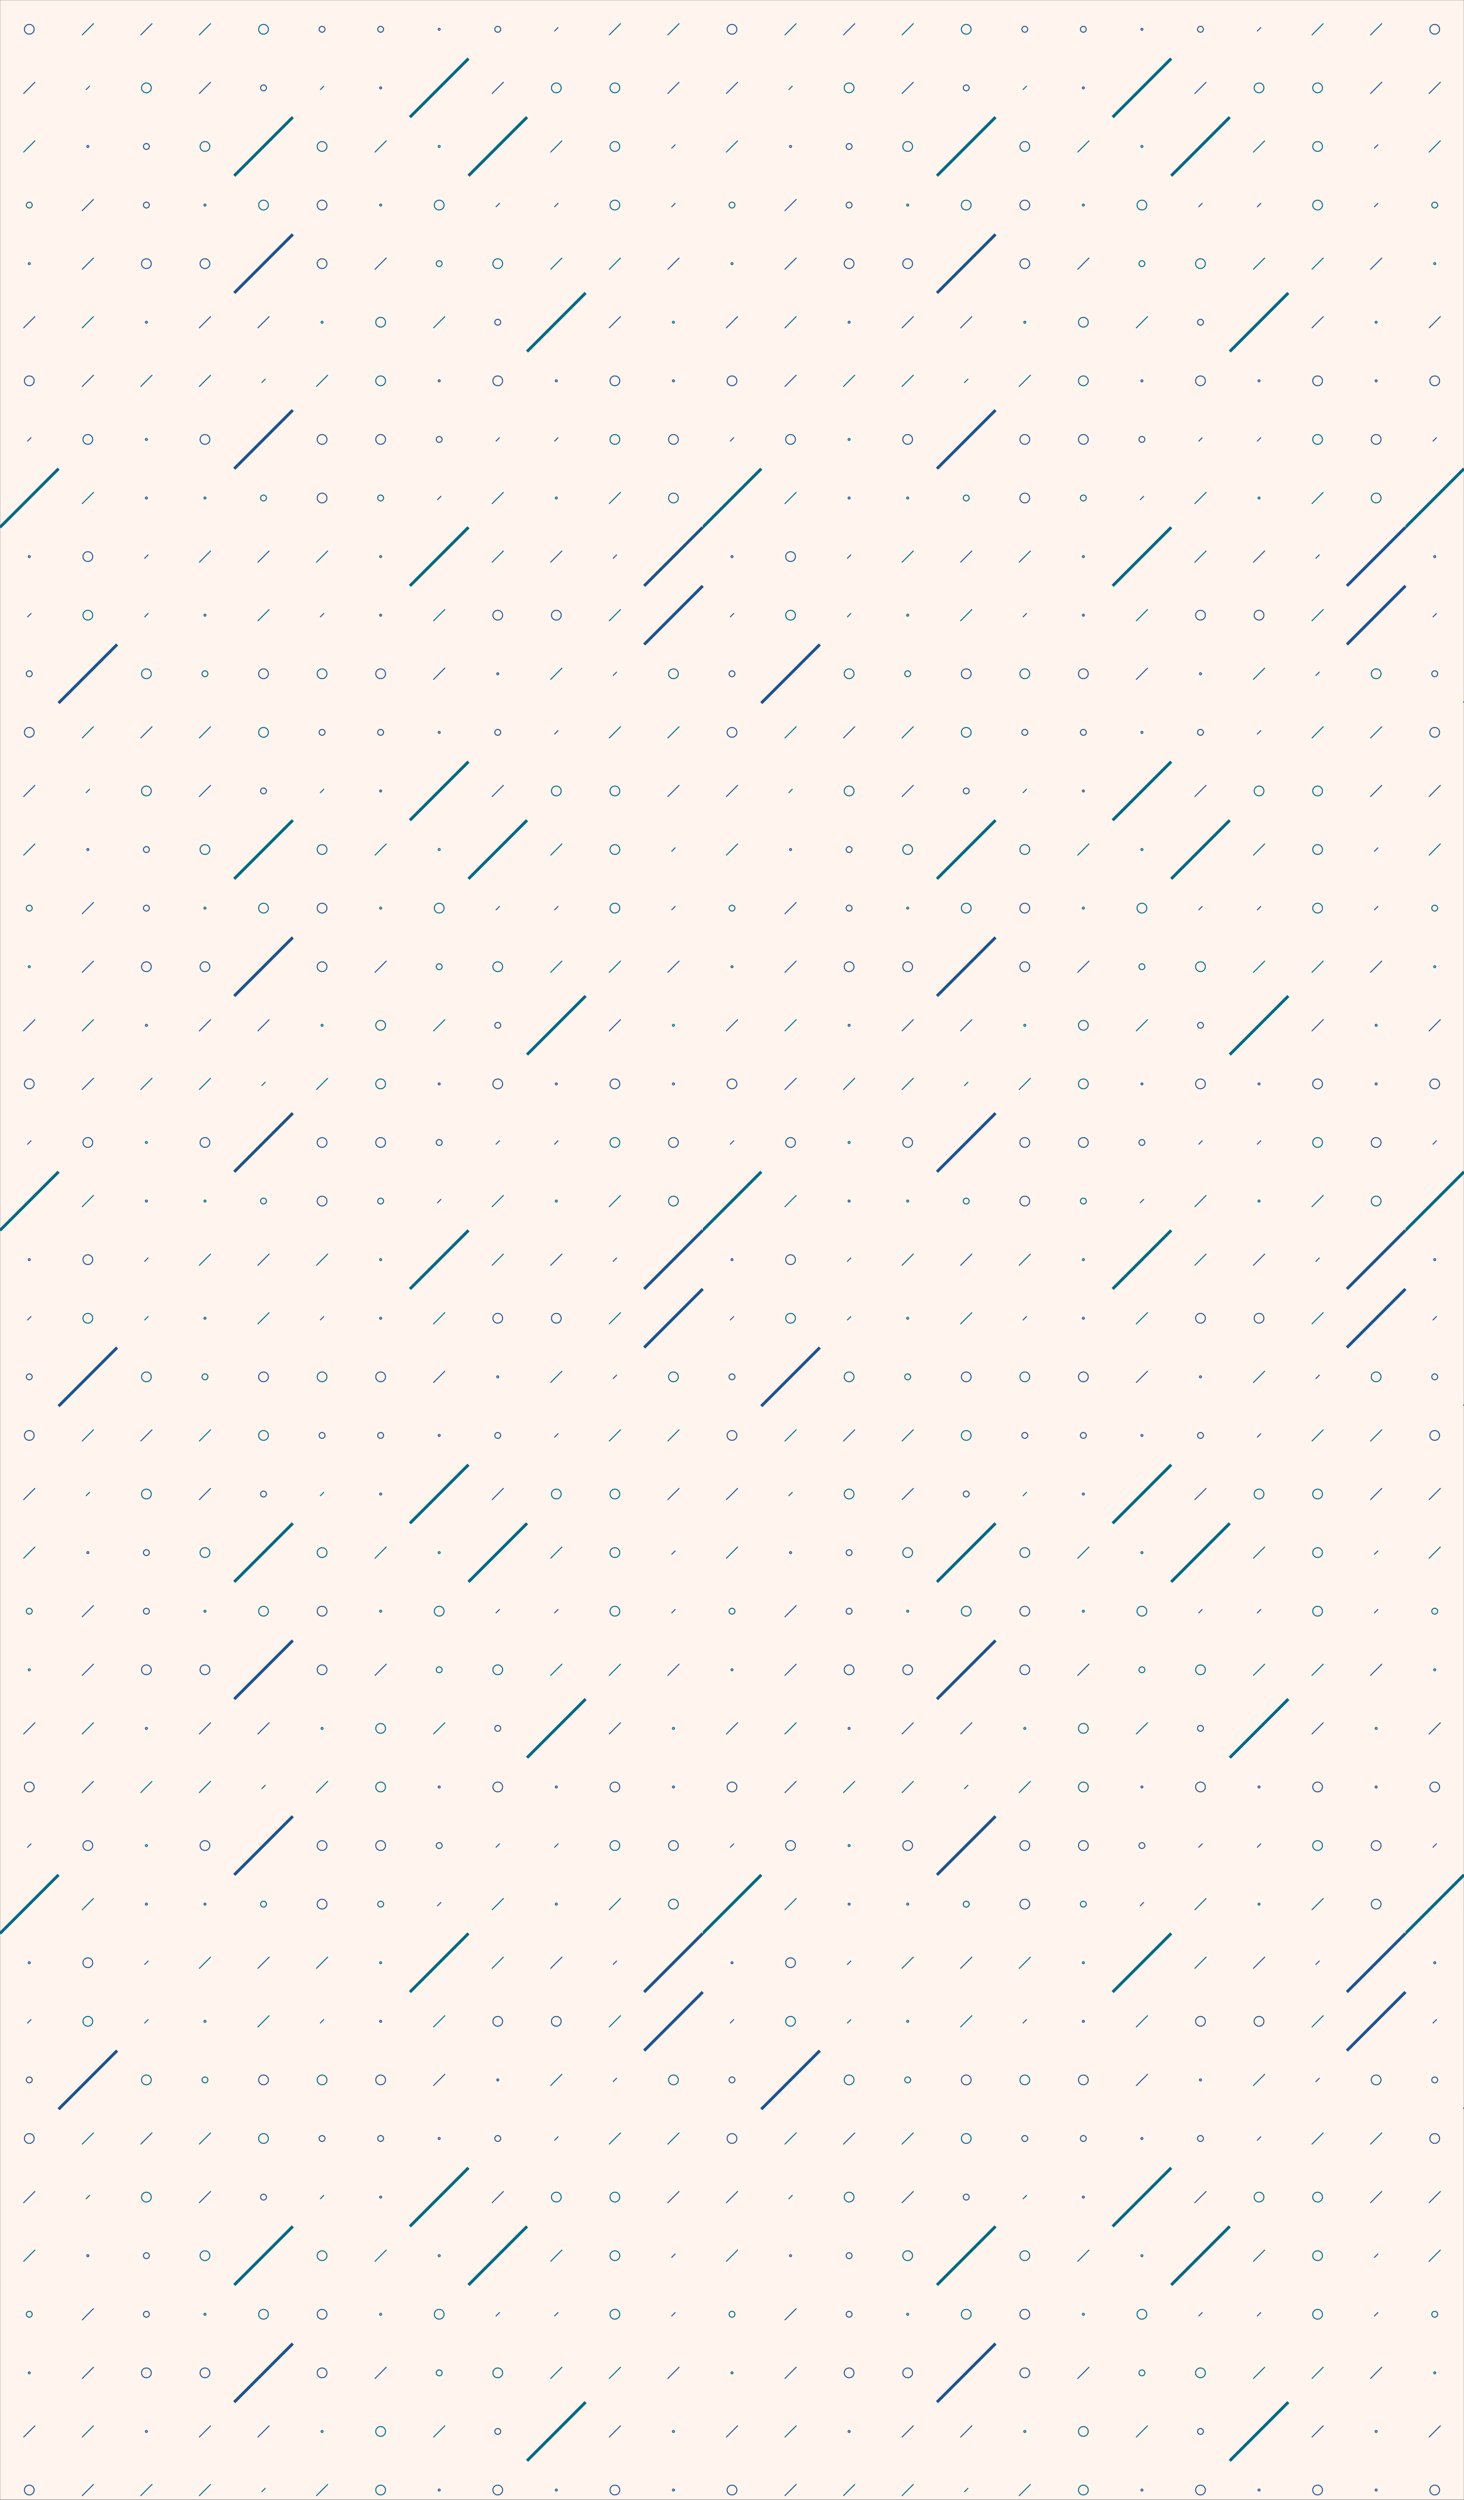 <svg xmlns="http://www.w3.org/2000/svg" version="1.1" xmlns:xlink="http://www.w3.org/1999/xlink" xmlns:svgjs="http://svgjs.com/svgjs" width="1500" height="2560" preserveAspectRatio="none" viewBox="0 0 1500 2560"><rect x="0" y="0" width="1500" height="2560" fill="#333333" stroke="none"/><g mask="url(&quot;#SvgjsMask1064&quot;)" fill="none"><rect width="1500" height="2560" x="0" y="0" fill="rgba(255, 244, 238, 1)"></rect><use xlink:href="#SvgjsSymbol1071" x="0" y="0"></use><use xlink:href="#SvgjsSymbol1071" x="0" y="720"></use><use xlink:href="#SvgjsSymbol1071" x="0" y="1440"></use><use xlink:href="#SvgjsSymbol1071" x="0" y="2160"></use><use xlink:href="#SvgjsSymbol1071" x="720" y="0"></use><use xlink:href="#SvgjsSymbol1071" x="720" y="720"></use><use xlink:href="#SvgjsSymbol1071" x="720" y="1440"></use><use xlink:href="#SvgjsSymbol1071" x="720" y="2160"></use><use xlink:href="#SvgjsSymbol1071" x="1440" y="0"></use><use xlink:href="#SvgjsSymbol1071" x="1440" y="720"></use><use xlink:href="#SvgjsSymbol1071" x="1440" y="1440"></use><use xlink:href="#SvgjsSymbol1071" x="1440" y="2160"></use></g><defs><mask id="SvgjsMask1064"><rect width="1500" height="2560" fill="#ffffff"></rect></mask><path d="M-1 0 a1 1 0 1 0 2 0 a1 1 0 1 0 -2 0z" id="SvgjsPath1068"></path><path d="M-3 0 a3 3 0 1 0 6 0 a3 3 0 1 0 -6 0z" id="SvgjsPath1067"></path><path d="M-5 0 a5 5 0 1 0 10 0 a5 5 0 1 0 -10 0z" id="SvgjsPath1065"></path><path d="M2 -2 L-2 2z" id="SvgjsPath1069"></path><path d="M6 -6 L-6 6z" id="SvgjsPath1066"></path><path d="M30 -30 L-30 30z" id="SvgjsPath1070"></path></defs><symbol id="SvgjsSymbol1071"><use xlink:href="#SvgjsPath1065" x="30" y="30" stroke="#1c538e"></use><use xlink:href="#SvgjsPath1066" x="30" y="90" stroke="#1c538e"></use><use xlink:href="#SvgjsPath1066" x="30" y="150" stroke="rgba(0, 105, 131, 1)"></use><use xlink:href="#SvgjsPath1067" x="30" y="210" stroke="rgba(0, 105, 131, 1)"></use><use xlink:href="#SvgjsPath1068" x="30" y="270" stroke="rgba(0, 105, 131, 1)"></use><use xlink:href="#SvgjsPath1066" x="30" y="330" stroke="#1c538e"></use><use xlink:href="#SvgjsPath1065" x="30" y="390" stroke="#1c538e"></use><use xlink:href="#SvgjsPath1069" x="30" y="450" stroke="#1c538e"></use><use xlink:href="#SvgjsPath1070" x="30" y="510" stroke="rgba(0, 105, 131, 1)" stroke-width="3"></use><use xlink:href="#SvgjsPath1068" x="30" y="570" stroke="#1c538e"></use><use xlink:href="#SvgjsPath1069" x="30" y="630" stroke="#1c538e"></use><use xlink:href="#SvgjsPath1067" x="30" y="690" stroke="#1c538e"></use><use xlink:href="#SvgjsPath1066" x="90" y="30" stroke="rgba(0, 105, 131, 1)"></use><use xlink:href="#SvgjsPath1069" x="90" y="90" stroke="rgba(0, 105, 131, 1)"></use><use xlink:href="#SvgjsPath1068" x="90" y="150" stroke="#1c538e"></use><use xlink:href="#SvgjsPath1066" x="90" y="210" stroke="#1c538e"></use><use xlink:href="#SvgjsPath1066" x="90" y="270" stroke="#1c538e"></use><use xlink:href="#SvgjsPath1066" x="90" y="330" stroke="rgba(0, 105, 131, 1)"></use><use xlink:href="#SvgjsPath1066" x="90" y="390" stroke="#1c538e"></use><use xlink:href="#SvgjsPath1065" x="90" y="450" stroke="#1c538e"></use><use xlink:href="#SvgjsPath1066" x="90" y="510" stroke="rgba(0, 105, 131, 1)"></use><use xlink:href="#SvgjsPath1065" x="90" y="570" stroke="#1c538e"></use><use xlink:href="#SvgjsPath1065" x="90" y="630" stroke="rgba(0, 105, 131, 1)"></use><use xlink:href="#SvgjsPath1070" x="90" y="690" stroke="#1c538e" stroke-width="3"></use><use xlink:href="#SvgjsPath1066" x="150" y="30" stroke="#1c538e"></use><use xlink:href="#SvgjsPath1065" x="150" y="90" stroke="rgba(0, 105, 131, 1)"></use><use xlink:href="#SvgjsPath1067" x="150" y="150" stroke="#1c538e"></use><use xlink:href="#SvgjsPath1067" x="150" y="210" stroke="#1c538e"></use><use xlink:href="#SvgjsPath1065" x="150" y="270" stroke="#1c538e"></use><use xlink:href="#SvgjsPath1068" x="150" y="330" stroke="#1c538e"></use><use xlink:href="#SvgjsPath1066" x="150" y="390" stroke="rgba(0, 105, 131, 1)"></use><use xlink:href="#SvgjsPath1068" x="150" y="450" stroke="rgba(0, 105, 131, 1)"></use><use xlink:href="#SvgjsPath1068" x="150" y="510" stroke="#1c538e"></use><use xlink:href="#SvgjsPath1069" x="150" y="570" stroke="#1c538e"></use><use xlink:href="#SvgjsPath1069" x="150" y="630" stroke="rgba(0, 105, 131, 1)"></use><use xlink:href="#SvgjsPath1065" x="150" y="690" stroke="rgba(0, 105, 131, 1)"></use><use xlink:href="#SvgjsPath1066" x="210" y="30" stroke="rgba(0, 105, 131, 1)"></use><use xlink:href="#SvgjsPath1066" x="210" y="90" stroke="#1c538e"></use><use xlink:href="#SvgjsPath1065" x="210" y="150" stroke="rgba(0, 105, 131, 1)"></use><use xlink:href="#SvgjsPath1068" x="210" y="210" stroke="rgba(0, 105, 131, 1)"></use><use xlink:href="#SvgjsPath1065" x="210" y="270" stroke="#1c538e"></use><use xlink:href="#SvgjsPath1066" x="210" y="330" stroke="#1c538e"></use><use xlink:href="#SvgjsPath1066" x="210" y="390" stroke="rgba(0, 105, 131, 1)"></use><use xlink:href="#SvgjsPath1065" x="210" y="450" stroke="#1c538e"></use><use xlink:href="#SvgjsPath1068" x="210" y="510" stroke="rgba(0, 105, 131, 1)"></use><use xlink:href="#SvgjsPath1066" x="210" y="570" stroke="rgba(0, 105, 131, 1)"></use><use xlink:href="#SvgjsPath1068" x="210" y="630" stroke="rgba(0, 105, 131, 1)"></use><use xlink:href="#SvgjsPath1067" x="210" y="690" stroke="rgba(0, 105, 131, 1)"></use><use xlink:href="#SvgjsPath1065" x="270" y="30" stroke="rgba(0, 105, 131, 1)"></use><use xlink:href="#SvgjsPath1067" x="270" y="90" stroke="#1c538e"></use><use xlink:href="#SvgjsPath1070" x="270" y="150" stroke="rgba(0, 105, 131, 1)" stroke-width="3"></use><use xlink:href="#SvgjsPath1065" x="270" y="210" stroke="rgba(0, 105, 131, 1)"></use><use xlink:href="#SvgjsPath1070" x="270" y="270" stroke="#1c538e" stroke-width="3"></use><use xlink:href="#SvgjsPath1066" x="270" y="330" stroke="#1c538e"></use><use xlink:href="#SvgjsPath1069" x="270" y="390" stroke="rgba(0, 105, 131, 1)"></use><use xlink:href="#SvgjsPath1070" x="270" y="450" stroke="#1c538e" stroke-width="3"></use><use xlink:href="#SvgjsPath1067" x="270" y="510" stroke="rgba(0, 105, 131, 1)"></use><use xlink:href="#SvgjsPath1066" x="270" y="570" stroke="#1c538e"></use><use xlink:href="#SvgjsPath1066" x="270" y="630" stroke="rgba(0, 105, 131, 1)"></use><use xlink:href="#SvgjsPath1065" x="270" y="690" stroke="#1c538e"></use><use xlink:href="#SvgjsPath1067" x="330" y="30" stroke="#1c538e"></use><use xlink:href="#SvgjsPath1069" x="330" y="90" stroke="rgba(0, 105, 131, 1)"></use><use xlink:href="#SvgjsPath1065" x="330" y="150" stroke="rgba(0, 105, 131, 1)"></use><use xlink:href="#SvgjsPath1065" x="330" y="210" stroke="#1c538e"></use><use xlink:href="#SvgjsPath1065" x="330" y="270" stroke="#1c538e"></use><use xlink:href="#SvgjsPath1068" x="330" y="330" stroke="rgba(0, 105, 131, 1)"></use><use xlink:href="#SvgjsPath1066" x="330" y="390" stroke="rgba(0, 105, 131, 1)"></use><use xlink:href="#SvgjsPath1065" x="330" y="450" stroke="#1c538e"></use><use xlink:href="#SvgjsPath1065" x="330" y="510" stroke="#1c538e"></use><use xlink:href="#SvgjsPath1066" x="330" y="570" stroke="rgba(0, 105, 131, 1)"></use><use xlink:href="#SvgjsPath1069" x="330" y="630" stroke="#1c538e"></use><use xlink:href="#SvgjsPath1065" x="330" y="690" stroke="rgba(0, 105, 131, 1)"></use><use xlink:href="#SvgjsPath1067" x="390" y="30" stroke="#1c538e"></use><use xlink:href="#SvgjsPath1068" x="390" y="90" stroke="#1c538e"></use><use xlink:href="#SvgjsPath1066" x="390" y="150" stroke="rgba(0, 105, 131, 1)"></use><use xlink:href="#SvgjsPath1068" x="390" y="210" stroke="rgba(0, 105, 131, 1)"></use><use xlink:href="#SvgjsPath1066" x="390" y="270" stroke="#1c538e"></use><use xlink:href="#SvgjsPath1065" x="390" y="330" stroke="rgba(0, 105, 131, 1)"></use><use xlink:href="#SvgjsPath1065" x="390" y="390" stroke="rgba(0, 105, 131, 1)"></use><use xlink:href="#SvgjsPath1065" x="390" y="450" stroke="#1c538e"></use><use xlink:href="#SvgjsPath1067" x="390" y="510" stroke="rgba(0, 105, 131, 1)"></use><use xlink:href="#SvgjsPath1068" x="390" y="570" stroke="rgba(0, 105, 131, 1)"></use><use xlink:href="#SvgjsPath1068" x="390" y="630" stroke="#1c538e"></use><use xlink:href="#SvgjsPath1065" x="390" y="690" stroke="#1c538e"></use><use xlink:href="#SvgjsPath1068" x="450" y="30" stroke="#1c538e"></use><use xlink:href="#SvgjsPath1070" x="450" y="90" stroke="rgba(0, 105, 131, 1)" stroke-width="3"></use><use xlink:href="#SvgjsPath1068" x="450" y="150" stroke="rgba(0, 105, 131, 1)"></use><use xlink:href="#SvgjsPath1065" x="450" y="210" stroke="rgba(0, 105, 131, 1)"></use><use xlink:href="#SvgjsPath1067" x="450" y="270" stroke="rgba(0, 105, 131, 1)"></use><use xlink:href="#SvgjsPath1066" x="450" y="330" stroke="rgba(0, 105, 131, 1)"></use><use xlink:href="#SvgjsPath1068" x="450" y="390" stroke="#1c538e"></use><use xlink:href="#SvgjsPath1067" x="450" y="450" stroke="#1c538e"></use><use xlink:href="#SvgjsPath1069" x="450" y="510" stroke="#1c538e"></use><use xlink:href="#SvgjsPath1070" x="450" y="570" stroke="rgba(0, 105, 131, 1)" stroke-width="3"></use><use xlink:href="#SvgjsPath1066" x="450" y="630" stroke="rgba(0, 105, 131, 1)"></use><use xlink:href="#SvgjsPath1066" x="450" y="690" stroke="#1c538e"></use><use xlink:href="#SvgjsPath1067" x="510" y="30" stroke="#1c538e"></use><use xlink:href="#SvgjsPath1066" x="510" y="90" stroke="#1c538e"></use><use xlink:href="#SvgjsPath1070" x="510" y="150" stroke="rgba(0, 105, 131, 1)" stroke-width="3"></use><use xlink:href="#SvgjsPath1069" x="510" y="210" stroke="#1c538e"></use><use xlink:href="#SvgjsPath1065" x="510" y="270" stroke="rgba(0, 105, 131, 1)"></use><use xlink:href="#SvgjsPath1067" x="510" y="330" stroke="#1c538e"></use><use xlink:href="#SvgjsPath1065" x="510" y="390" stroke="#1c538e"></use><use xlink:href="#SvgjsPath1069" x="510" y="450" stroke="#1c538e"></use><use xlink:href="#SvgjsPath1066" x="510" y="510" stroke="rgba(0, 105, 131, 1)"></use><use xlink:href="#SvgjsPath1066" x="510" y="570" stroke="rgba(0, 105, 131, 1)"></use><use xlink:href="#SvgjsPath1065" x="510" y="630" stroke="#1c538e"></use><use xlink:href="#SvgjsPath1068" x="510" y="690" stroke="#1c538e"></use><use xlink:href="#SvgjsPath1069" x="570" y="30" stroke="#1c538e"></use><use xlink:href="#SvgjsPath1065" x="570" y="90" stroke="rgba(0, 105, 131, 1)"></use><use xlink:href="#SvgjsPath1066" x="570" y="150" stroke="rgba(0, 105, 131, 1)"></use><use xlink:href="#SvgjsPath1069" x="570" y="210" stroke="#1c538e"></use><use xlink:href="#SvgjsPath1066" x="570" y="270" stroke="rgba(0, 105, 131, 1)"></use><use xlink:href="#SvgjsPath1070" x="570" y="330" stroke="rgba(0, 105, 131, 1)" stroke-width="3"></use><use xlink:href="#SvgjsPath1068" x="570" y="390" stroke="#1c538e"></use><use xlink:href="#SvgjsPath1069" x="570" y="450" stroke="#1c538e"></use><use xlink:href="#SvgjsPath1068" x="570" y="510" stroke="rgba(0, 105, 131, 1)"></use><use xlink:href="#SvgjsPath1066" x="570" y="570" stroke="#1c538e"></use><use xlink:href="#SvgjsPath1065" x="570" y="630" stroke="#1c538e"></use><use xlink:href="#SvgjsPath1066" x="570" y="690" stroke="rgba(0, 105, 131, 1)"></use><use xlink:href="#SvgjsPath1066" x="630" y="30" stroke="rgba(0, 105, 131, 1)"></use><use xlink:href="#SvgjsPath1065" x="630" y="90" stroke="rgba(0, 105, 131, 1)"></use><use xlink:href="#SvgjsPath1065" x="630" y="150" stroke="rgba(0, 105, 131, 1)"></use><use xlink:href="#SvgjsPath1065" x="630" y="210" stroke="rgba(0, 105, 131, 1)"></use><use xlink:href="#SvgjsPath1066" x="630" y="270" stroke="rgba(0, 105, 131, 1)"></use><use xlink:href="#SvgjsPath1066" x="630" y="330" stroke="#1c538e"></use><use xlink:href="#SvgjsPath1065" x="630" y="390" stroke="#1c538e"></use><use xlink:href="#SvgjsPath1065" x="630" y="450" stroke="rgba(0, 105, 131, 1)"></use><use xlink:href="#SvgjsPath1066" x="630" y="510" stroke="rgba(0, 105, 131, 1)"></use><use xlink:href="#SvgjsPath1069" x="630" y="570" stroke="#1c538e"></use><use xlink:href="#SvgjsPath1066" x="630" y="630" stroke="rgba(0, 105, 131, 1)"></use><use xlink:href="#SvgjsPath1069" x="630" y="690" stroke="#1c538e"></use><use xlink:href="#SvgjsPath1066" x="690" y="30" stroke="rgba(0, 105, 131, 1)"></use><use xlink:href="#SvgjsPath1066" x="690" y="90" stroke="#1c538e"></use><use xlink:href="#SvgjsPath1069" x="690" y="150" stroke="#1c538e"></use><use xlink:href="#SvgjsPath1069" x="690" y="210" stroke="#1c538e"></use><use xlink:href="#SvgjsPath1066" x="690" y="270" stroke="#1c538e"></use><use xlink:href="#SvgjsPath1068" x="690" y="330" stroke="rgba(0, 105, 131, 1)"></use><use xlink:href="#SvgjsPath1068" x="690" y="390" stroke="#1c538e"></use><use xlink:href="#SvgjsPath1065" x="690" y="450" stroke="#1c538e"></use><use xlink:href="#SvgjsPath1065" x="690" y="510" stroke="rgba(0, 105, 131, 1)"></use><use xlink:href="#SvgjsPath1070" x="690" y="570" stroke="#1c538e" stroke-width="3"></use><use xlink:href="#SvgjsPath1070" x="690" y="630" stroke="#1c538e" stroke-width="3"></use><use xlink:href="#SvgjsPath1065" x="690" y="690" stroke="rgba(0, 105, 131, 1)"></use></symbol></svg>